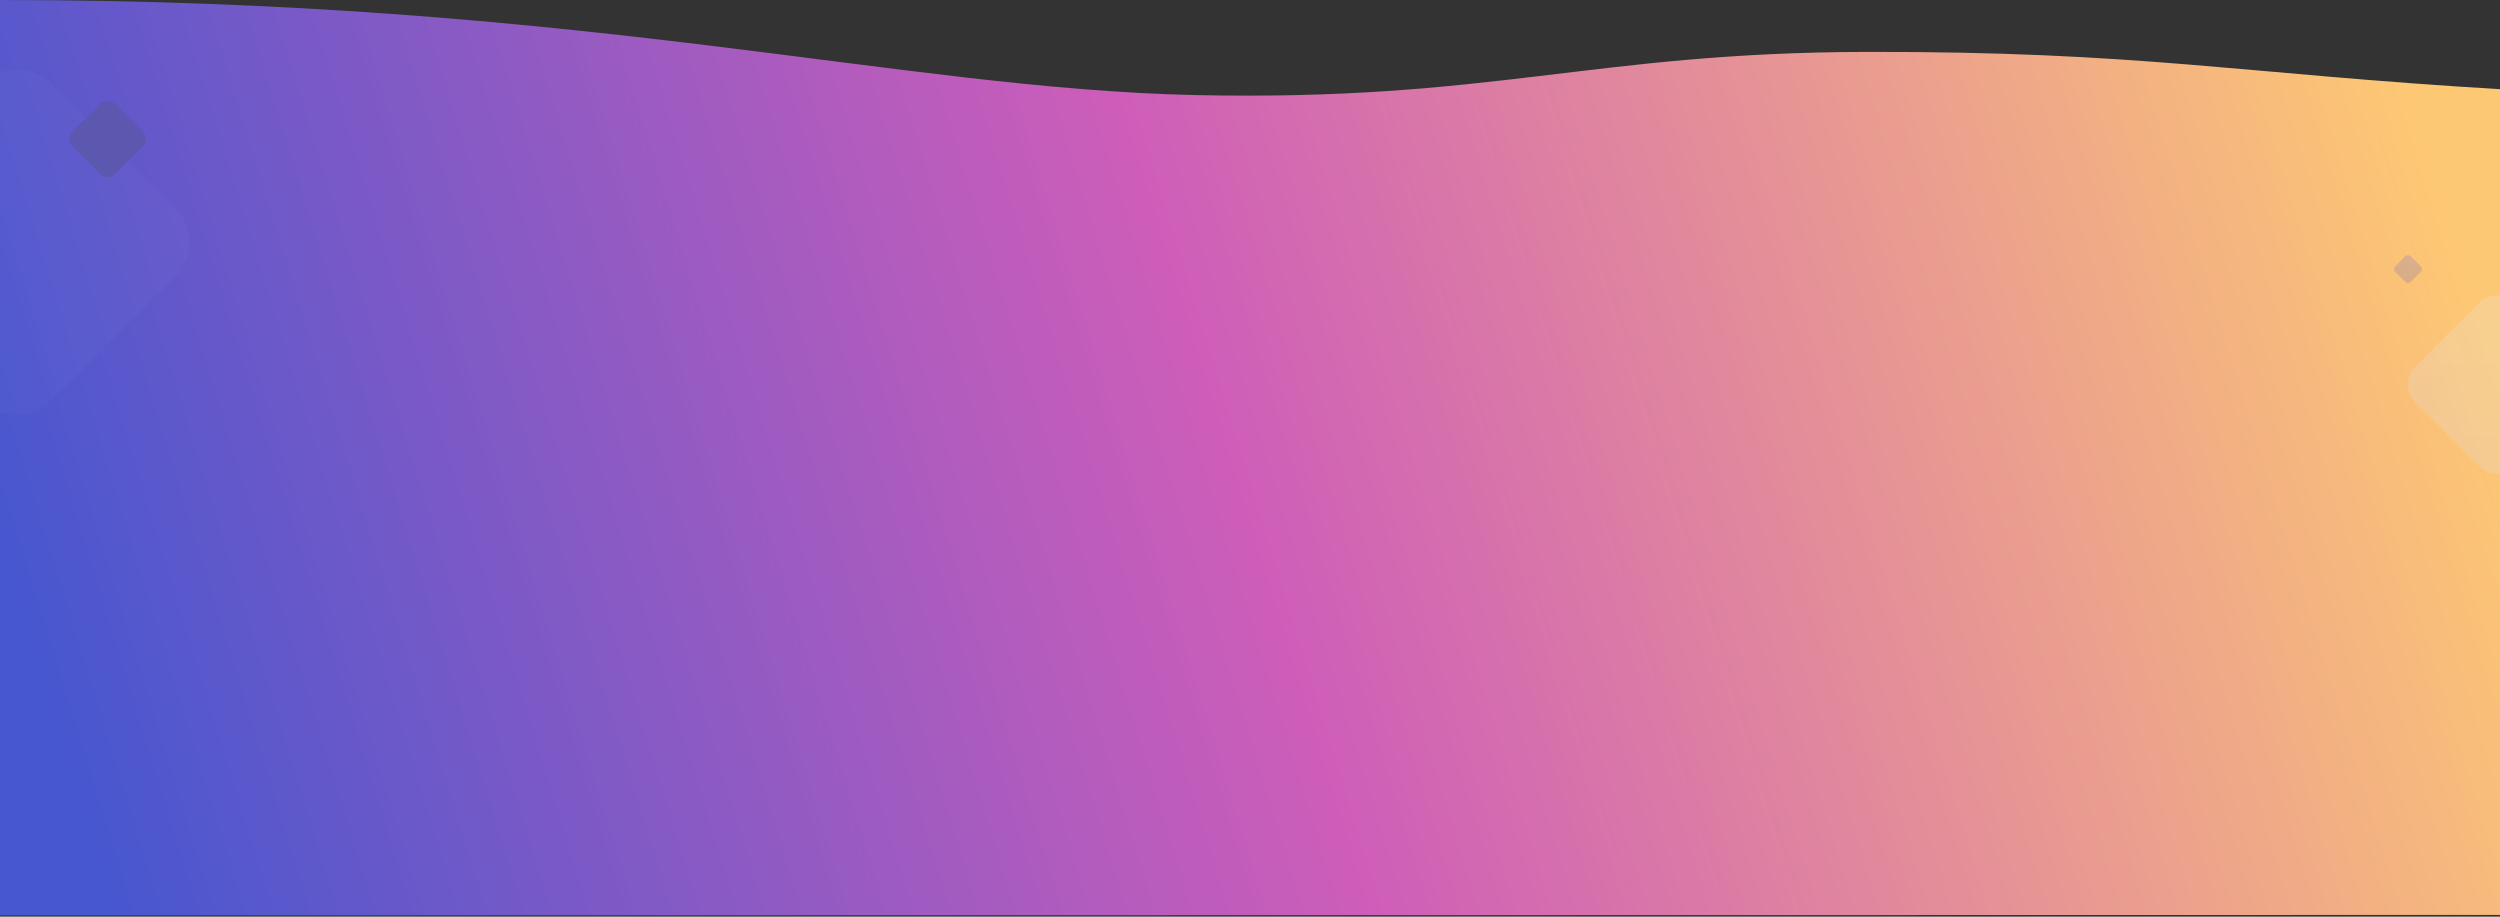 <?xml version="1.0" encoding="UTF-8"?>
<svg width="1440px" height="528px" viewBox="0 0 1440 528" version="1.1" xmlns="http://www.w3.org/2000/svg" xmlns:xlink="http://www.w3.org/1999/xlink">
    <rect x="0" y="0" width="1440" height="528" fill="#333333" stroke="none"/>
    <defs>
        <linearGradient x1="100%" y1="54.411%" x2="0%" y2="43.297%" id="linearGradient-1">
            <stop stop-color="#FDC873" offset="0%"></stop>
            <stop stop-color="#CE5DB9" offset="50.874%"></stop>
            <stop stop-color="#4757CF" offset="100%"></stop>
        </linearGradient>
        <linearGradient x1="50%" y1="0%" x2="50%" y2="100%" id="linearGradient-2">
            <stop stop-color="#E9ECF4" offset="0%"></stop>
            <stop stop-color="#DBE0F6" offset="100%"></stop>
        </linearGradient>
        <linearGradient x1="50%" y1="14.174%" x2="50%" y2="146.662%" id="linearGradient-3">
            <stop stop-color="#545FE4" offset="0%"></stop>
            <stop stop-color="#4252A6" offset="100%"></stop>
        </linearGradient>
    </defs>
    <g id="v2" stroke="none" stroke-width="1" fill="none" fill-rule="evenodd">
        <g id="centered" transform="translate(0, -7290)">
            <g id="cta" transform="translate(-90, 7290)">
                <g id="Group-2">
                    <g transform="translate(0, 0)">
                        <path d="M778.618,472.488 C608,476.136 427,527.256 90,527.256 L90,-1.13686838e-13 L1530,0.256 L1530,475.88 C1379.406,484.877 1323,497.675 1165.048,497.359 C1007.095,497.044 949.236,468.841 778.618,472.488 Z" id="Mask" fill="url(#linearGradient-1)" transform="translate(810, 263.628) scale(1, -1) translate(-810, -263.628) "></path>
                        <path d="M1538.863,174.292 L1575.708,211.137 C1581.431,216.86 1581.431,226.14 1575.708,231.863 L1538.863,268.708 C1533.14,274.431 1523.86,274.431 1518.137,268.708 L1481.292,231.863 C1475.569,226.14 1475.569,216.86 1481.292,211.137 L1518.137,174.292 C1523.86,168.569 1533.14,168.569 1538.863,174.292 Z" id="Rectangle" fill="url(#linearGradient-2)" fill-rule="nonzero" opacity="0.214"></path>
                        <path d="M1478.61,147.667 L1484.333,153.39 C1485.222,154.279 1485.222,155.721 1484.333,156.61 L1478.61,162.333 C1477.721,163.222 1476.279,163.222 1475.39,162.333 L1469.667,156.61 C1468.778,155.721 1468.778,154.279 1469.667,153.39 L1475.39,147.667 C1476.279,146.778 1477.721,146.778 1478.61,147.667 Z" id="Rectangle" fill="url(#linearGradient-3)" fill-rule="nonzero" opacity="0.205"></path>
                        <path d="M119.521,48.293 L190.707,119.479 C201.764,130.536 201.764,148.464 190.707,159.521 L119.521,230.707 C108.464,241.764 90.536,241.764 79.479,230.707 L8.293,159.521 C-2.764,148.464 -2.764,130.536 8.293,119.479 L79.479,48.293 C90.536,37.236 108.464,37.236 119.521,48.293 Z" id="Rectangle" fill="url(#linearGradient-2)" fill-rule="nonzero" opacity="0.023"></path>
                        <path d="M156.427,59.834 L172.166,75.573 C174.611,78.018 174.611,81.982 172.166,84.427 L156.427,100.166 C153.982,102.611 150.018,102.611 147.573,100.166 L131.834,84.427 C129.389,81.982 129.389,78.018 131.834,75.573 L147.573,59.834 C150.018,57.389 153.982,57.389 156.427,59.834 Z" id="Rectangle" fill="#5D58AF" fill-rule="nonzero"></path>
                    </g>
                </g>
            </g>
        </g>
    </g>
</svg>